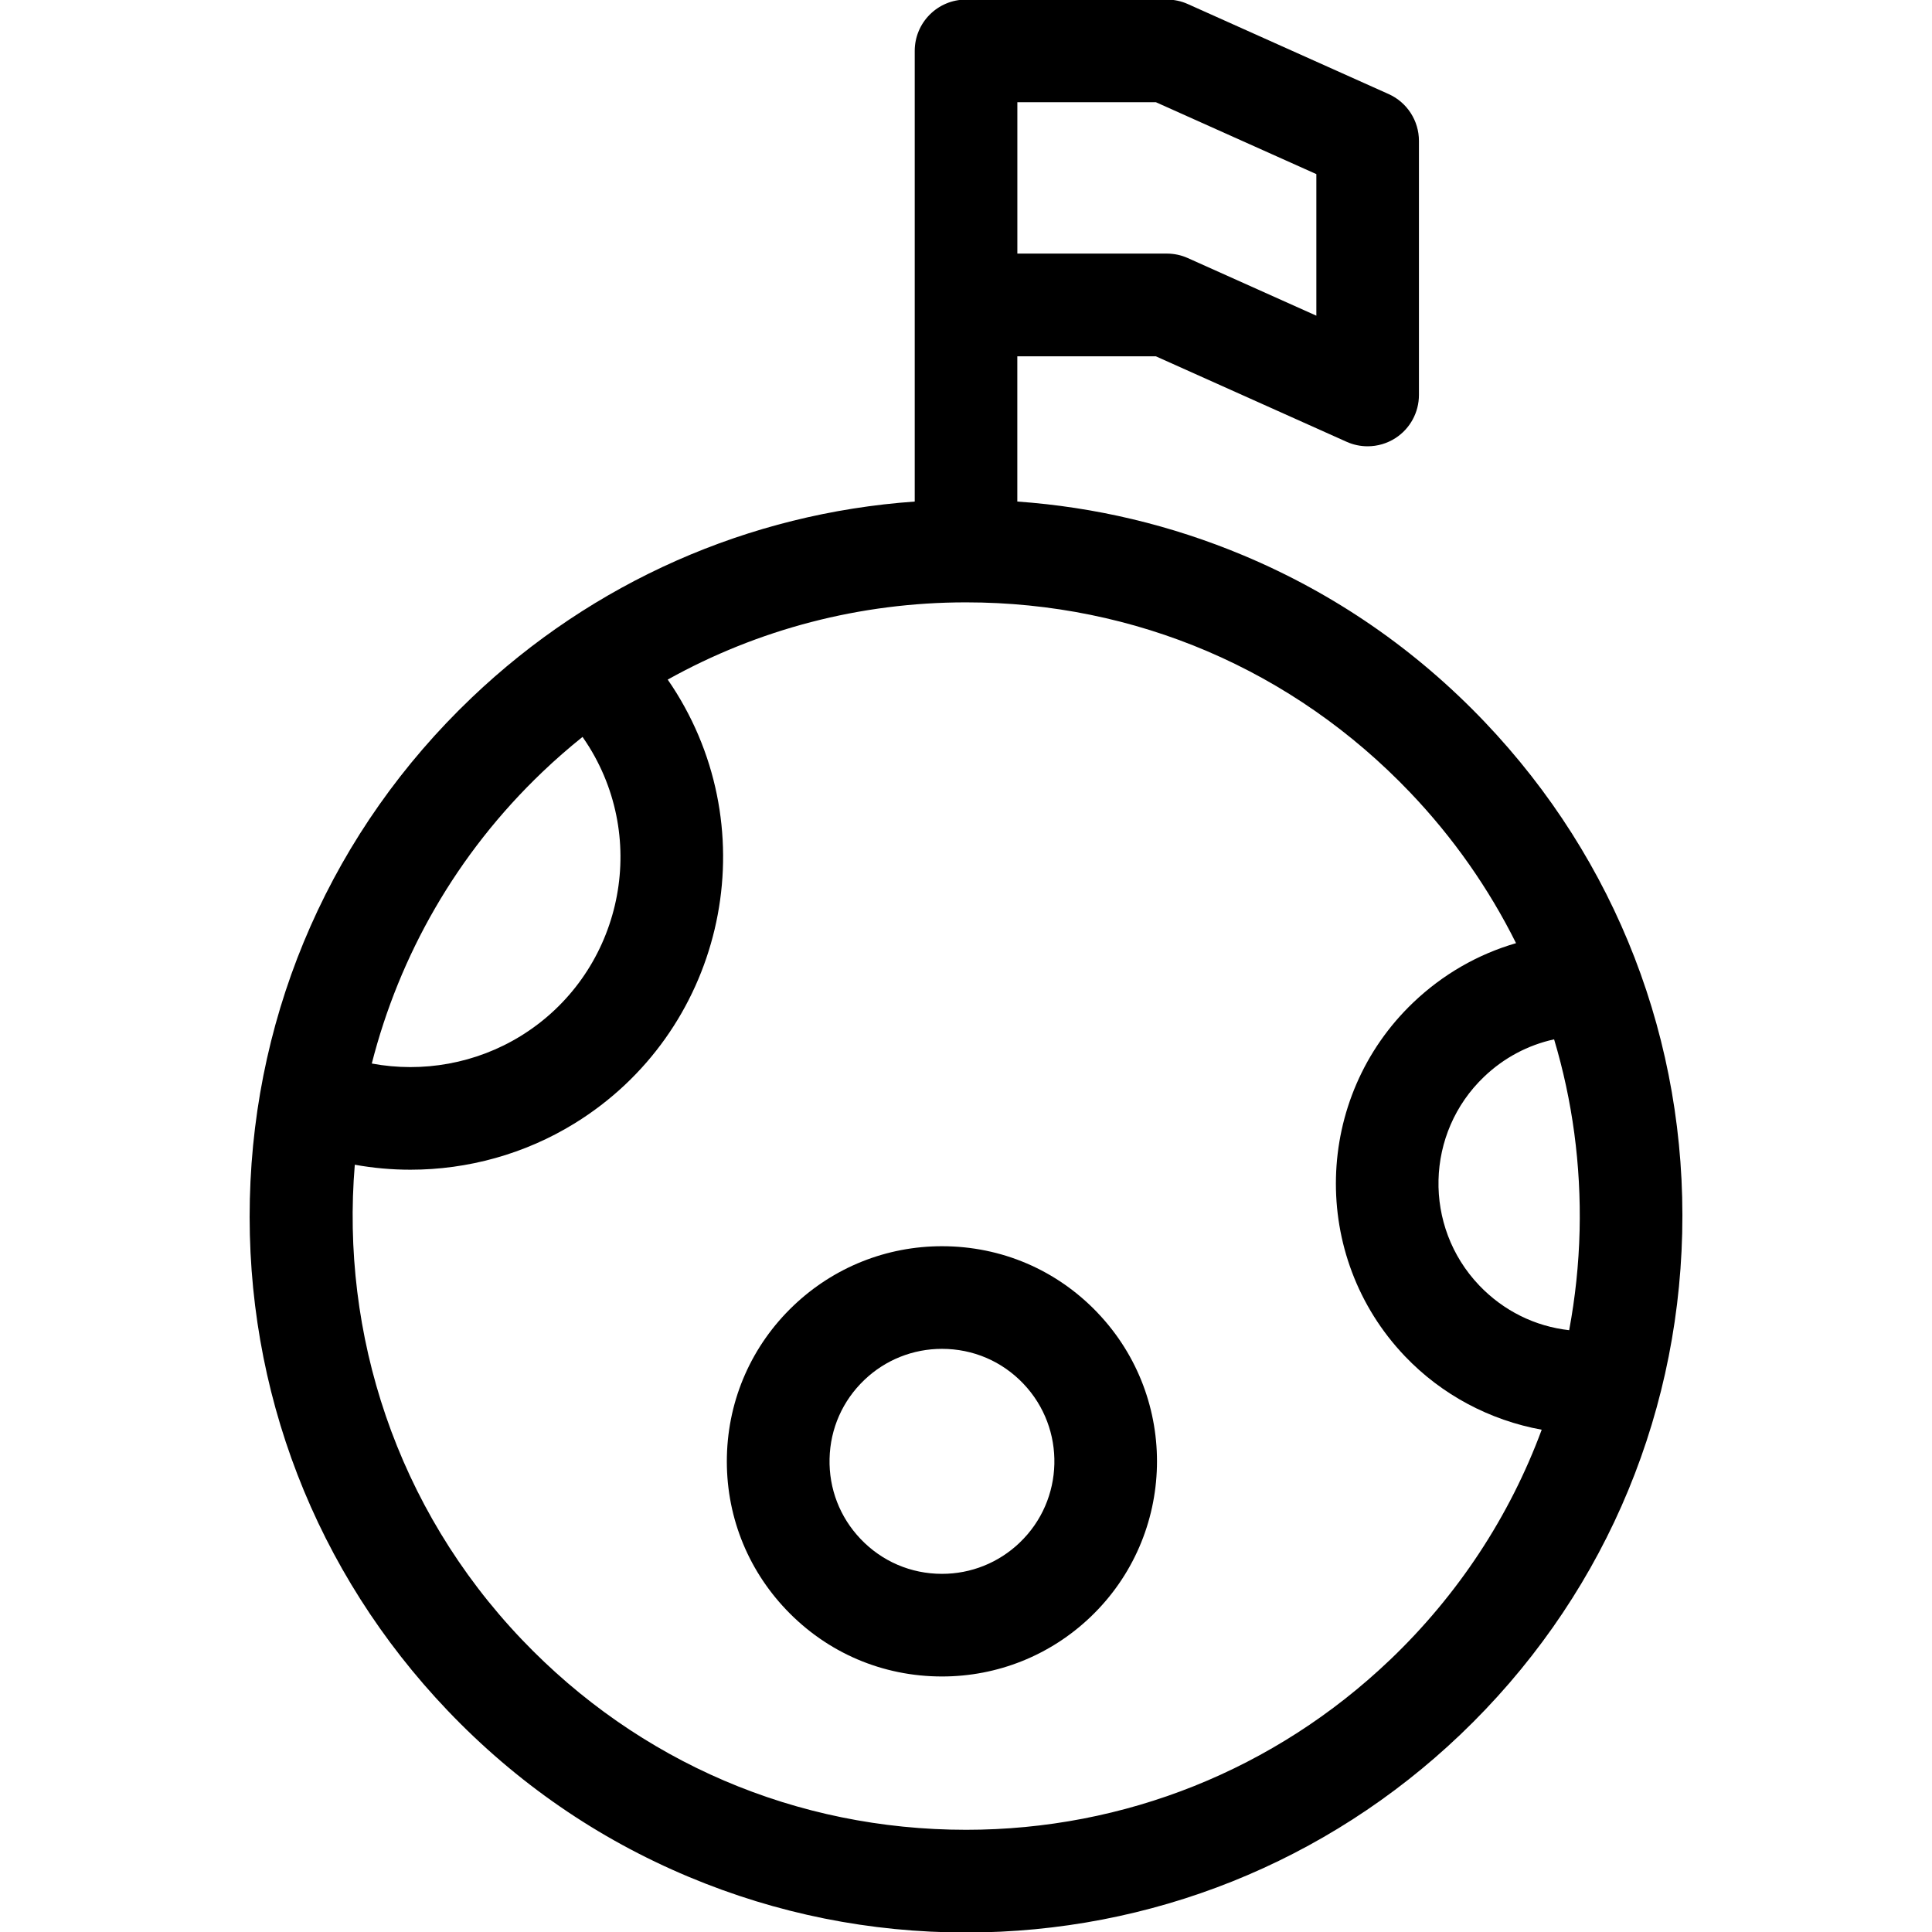 <?xml version="1.0" encoding="UTF-8"?><svg id="Layer_1" xmlns="http://www.w3.org/2000/svg" width="500" height="500" viewBox="0 0 500 500"><path d="M384.18,186.78c-17.81-18.68-38.81-33.16-62.43-43.06-18.71-7.83-38.32-12.5-58.47-13.92v-37.59h35.85l49.38,22.13c1.73,.78,3.59,1.16,5.43,1.16,2.53,0,5.04-.72,7.22-2.13,3.78-2.45,6.06-6.65,6.06-11.15V36.46c0-5.23-3.07-9.98-7.85-12.12L307.41,1.05c-1.71-.77-3.56-1.16-5.43-1.16h-51.97c-7.34,0-13.28,5.95-13.28,13.29v116.62c-42.93,3.04-83.23,20.79-114.66,50.76-35.84,34.17-56.23,80.26-57.41,129.76-1.18,49.51,16.99,96.52,51.17,132.36,17.8,18.67,38.8,33.16,62.42,43.05,22.81,9.56,46.95,14.4,71.78,14.4h0c47.84,0,93.27-18.19,127.91-51.22,35.84-34.18,56.23-80.26,57.41-129.78,1.18-49.51-16.99-96.5-51.17-132.35ZM263.29,36.46v-10.01h35.85l41.53,18.61v36.64l-33.26-14.91c-1.71-.77-3.56-1.16-5.43-1.16h-38.69v-29.18Zm-122.89,163.31c3.34-3.19,6.8-6.2,10.36-9.06,.6,.87,1.18,1.74,1.74,2.64,15.73,25.49,7.78,59.03-17.71,74.75-11.58,7.14-25.4,9.59-38.57,7.14,7.11-27.89,21.86-54.18,44.18-75.47Zm219.22,229.9c-29.68,28.29-68.59,43.88-109.58,43.88h0c-43.88,0-84.72-17.49-114.98-49.23-32.58-34.16-46.89-79.18-43.24-122.89,4.77,.86,9.59,1.29,14.4,1.29,14.84,0,29.62-4.05,42.52-12.01,37.96-23.42,49.79-73.35,26.37-111.31-.74-1.2-1.51-2.37-2.31-3.52,23.39-13.04,49.82-19.99,77.18-19.99h.03c43.87,0,84.69,17.49,114.95,49.22,11.19,11.73,20.36,24.87,27.39,38.98-9.86,2.86-18.94,8.06-26.58,15.34-25.85,24.64-26.82,65.72-2.18,91.56,9.54,10.01,22.03,16.59,35.4,19.02-8.28,22.36-21.6,42.72-39.36,59.66Zm49.18-111.18c-.21,8.74-1.13,17.34-2.7,25.76-8.81-.98-16.99-5-23.29-11.6-14.53-15.24-13.96-39.48,1.29-54.01,5.12-4.89,11.35-8.18,18.1-9.66,4.74,15.83,7,32.49,6.6,49.5Z"/><path d="M284.08,339.77c-10.61-11.13-24.93-17.25-40.3-17.25-14.37,0-28.01,5.46-38.42,15.38-10.76,10.26-16.89,24.1-17.24,38.97-.35,14.87,5.1,28.98,15.37,39.75,10.61,11.13,24.92,17.25,40.3,17.25h0c14.37,0,28.01-5.46,38.41-15.38,22.22-21.18,23.06-56.5,1.87-78.72Zm-20.21,59.49c-5.44,5.19-12.57,8.05-20.08,8.05-8.04,0-15.53-3.21-21.07-9.03-5.36-5.62-8.22-13.01-8.03-20.78,.18-7.78,3.38-15.01,9.01-20.38,5.44-5.19,12.57-8.04,20.08-8.04,8.04,0,15.53,3.2,21.07,9.02,11.07,11.62,10.64,30.08-.98,41.15Z"/></svg>